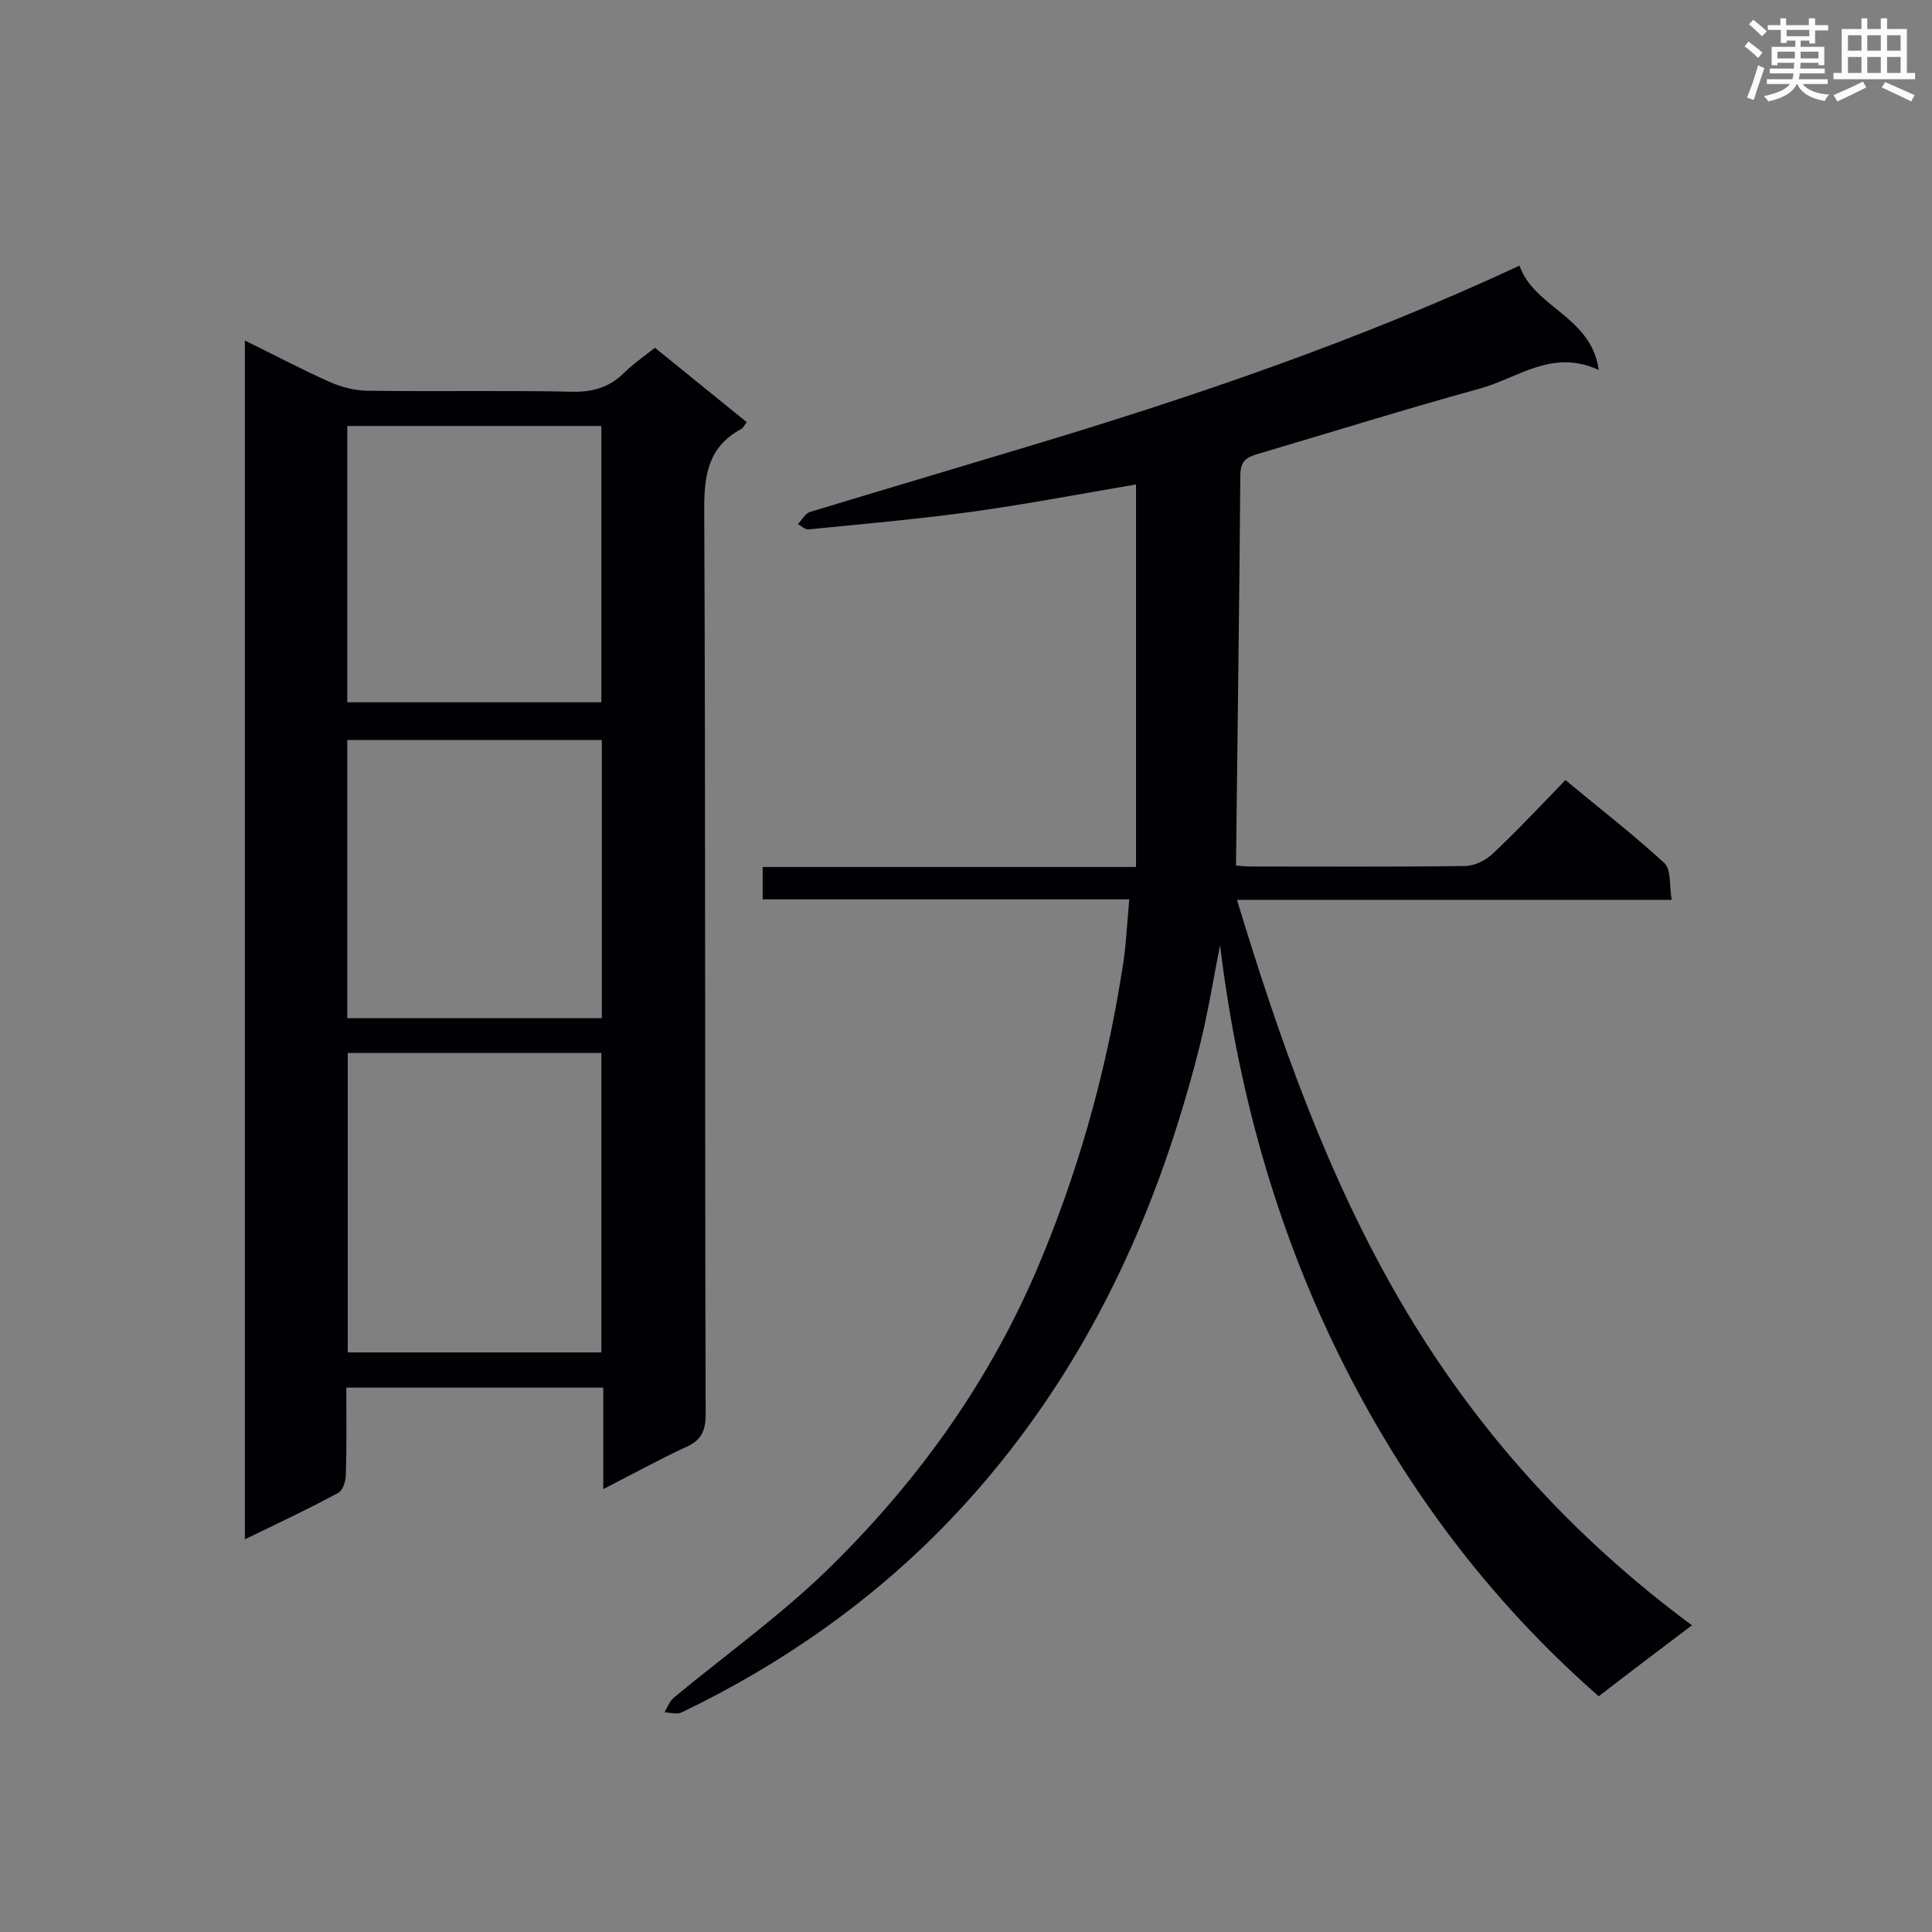 <svg enable-background="new 0 0 400 400" viewBox="0 0 400 400" xmlns="http://www.w3.org/2000/svg"><rect x="0" y="0" width="400" height="400" fill="#808080" stroke="none"/><path d="m233.8 186.2c-25.8 0-50.7 0-75.9 0 0-2.3 0-4.2 0-6.7h77.3c0-26.8 0-53 0-79.2-11.2 1.9-22.7 4.1-34.3 5.7-11.1 1.5-22.3 2.5-33.5 3.6-.7.1-1.5-.7-2.2-1.1.8-.8 1.5-2.2 2.5-2.5 14.8-4.5 29.7-8.9 44.6-13.4 34.7-10.4 69-22.1 102.3-37.6 3 8.7 14.9 10.5 16.4 21.6-9.7-4.5-16.9 1.8-24.8 3.9-15.2 4.2-30.3 8.9-45.5 13.4-2.3.7-3.8 1.2-3.9 4.3-.2 26.8-.6 53.6-.9 81 .4 0 1.7.2 3 .2 14.8 0 29.5.1 44.3-.1 2 0 4.3-1.1 5.8-2.5 5.1-4.8 9.9-9.9 15.1-15.3 7.1 5.9 14.1 11.3 20.5 17.2 1.4 1.3 1 4.6 1.5 7.6-30.3 0-59.9 0-90 0 8.9 29.3 18.8 57.4 34 83.4 15.3 26.1 35.2 48.3 60.2 66.8-6.9 5.2-13.1 9.9-19.3 14.7-22.8-20-40.5-43.7-53.8-70.7-13.2-26.8-21-55.2-24.6-84.8-1.1 5.5-2 11-3.2 16.5s-2.7 10.9-4.3 16.3c-9.6 32.4-25 61.7-48.4 86.2-15.9 16.6-34.7 29.8-55.5 39.8-1 .5-2.4.1-3.6 0 .6-1.1 1.1-2.4 2-3.1 10.4-8.6 21.4-16.5 31.1-25.8 18.4-17.8 33.3-38.2 43.6-61.9 8.6-20 14.5-40.7 17.9-62.1.9-4.9 1.1-9.8 1.6-15.4z" fill="#010105"/><path d="m124.9 308.3c0-7.4 0-14 0-21-17.8 0-35.2 0-53.2 0 0 6 .1 12-.1 18 0 1.3-.6 3.3-1.6 3.8-6.1 3.3-12.5 6.3-19.3 9.6 0-83 0-165.3 0-248.2 6.1 3 11.8 6 17.6 8.6 2.5 1.1 5.3 1.8 8 1.8 14.1.2 28.1-.1 42.2.2 4.2.1 7.6-.9 10.6-3.8 1.9-1.9 4.1-3.4 6.5-5.3 6.3 5.1 12.6 10.2 19 15.4-.5.6-.7 1.2-1.1 1.4-6.7 3.6-7.7 9.2-7.7 16.4.3 62.5.1 125.1.3 187.6 0 3.6-1 5.5-4.3 6.9-5.6 2.6-11 5.6-16.9 8.6zm-.4-28.3c0-20.9 0-41.5 0-62-17.7 0-35.1 0-52.5 0v62zm.1-69.2c0-19.4 0-38.5 0-57.6-17.7 0-35.2 0-52.7 0v57.6zm-.1-65.4c0-19.4 0-38.3 0-57.2-17.7 0-35.2 0-52.6 0v57.2z" fill="#010105"/><g fill="#fafbfc"><path d="m361.2 9.6.8-1c.9.7 1.9 1.4 2.9 2.3l-.9 1.1c-1-1-2-1.8-2.8-2.4zm.5 10.6c.9-2.1 1.6-4.3 2.3-6.7.4.2.8.4 1.3.6-.7 2.1-1.5 4.3-2.2 6.6zm.4-15.2.9-.9c1 .8 2 1.6 2.8 2.4l-1 1c-.9-.9-1.8-1.7-2.7-2.5zm12.5-1.2h1.2v1.4h2.7v1.1h-2.7v2.7h-1.2v-.6h-1.8v1.3h4.9v3.8h-1.2v-.5h-3.7c0 .4-.1.9-.1 1.2h5.1v1h-5.2c0 .5-.1.9-.2 1.2h6v1h-5.2c1.1 1.3 2.9 2 5.5 2.2-.4.4-.7.8-.9 1.3-2.9-.5-4.8-1.6-5.7-3.5h-.1c-.8 1.7-2.7 2.9-5.9 3.6-.2-.4-.6-.8-.9-1.1 2.8-.6 4.6-1.4 5.4-2.5h-4.8v-1h5.3c.1-.3.2-.7.2-1.2h-4.9v-1h5c0-.4 0-.8.1-1.2h-3.5v.5h-1.2v-3.8h4.9v-1.3h-1.8v.5h-1.2v-2.7h-2.7v-1h2.6v-1.4h1.2v1.4h4.7v-1.4zm-6.6 8.3h3.6c0-.4 0-.9 0-1.4h-3.6zm1.9-4.6h4.7v-1.3h-4.7zm6.6 3.2h-3.7v1.4h3.7z"/><path d="m385.3 3.8h1.3v2.2h2.8v-2.2h1.3v2.2h4.1v9.1h1.7v1.3h-16.9v-1.3h1.7v-9.1h4.1v-2.2zm.4 13.1.7 1.2c-1.8.9-3.8 1.9-6 2.9-.2-.4-.5-.8-.8-1.3 2.3-1 4.3-1.9 6.1-2.8zm-3.1-6.4h2.8v-3.2h-2.8zm0 4.6h2.8v-3.3h-2.8zm4-4.6h2.8v-3.2h-2.8zm0 4.6h2.8v-3.3h-2.8zm3.7 1.9c2.1.9 4.1 1.8 6.1 2.7l-.7 1.3c-2.2-1.1-4.2-2-6.1-2.9zm3.2-9.7h-2.8v3.2h2.8zm-2.8 7.8h2.8v-3.3h-2.8z"/></g></svg>